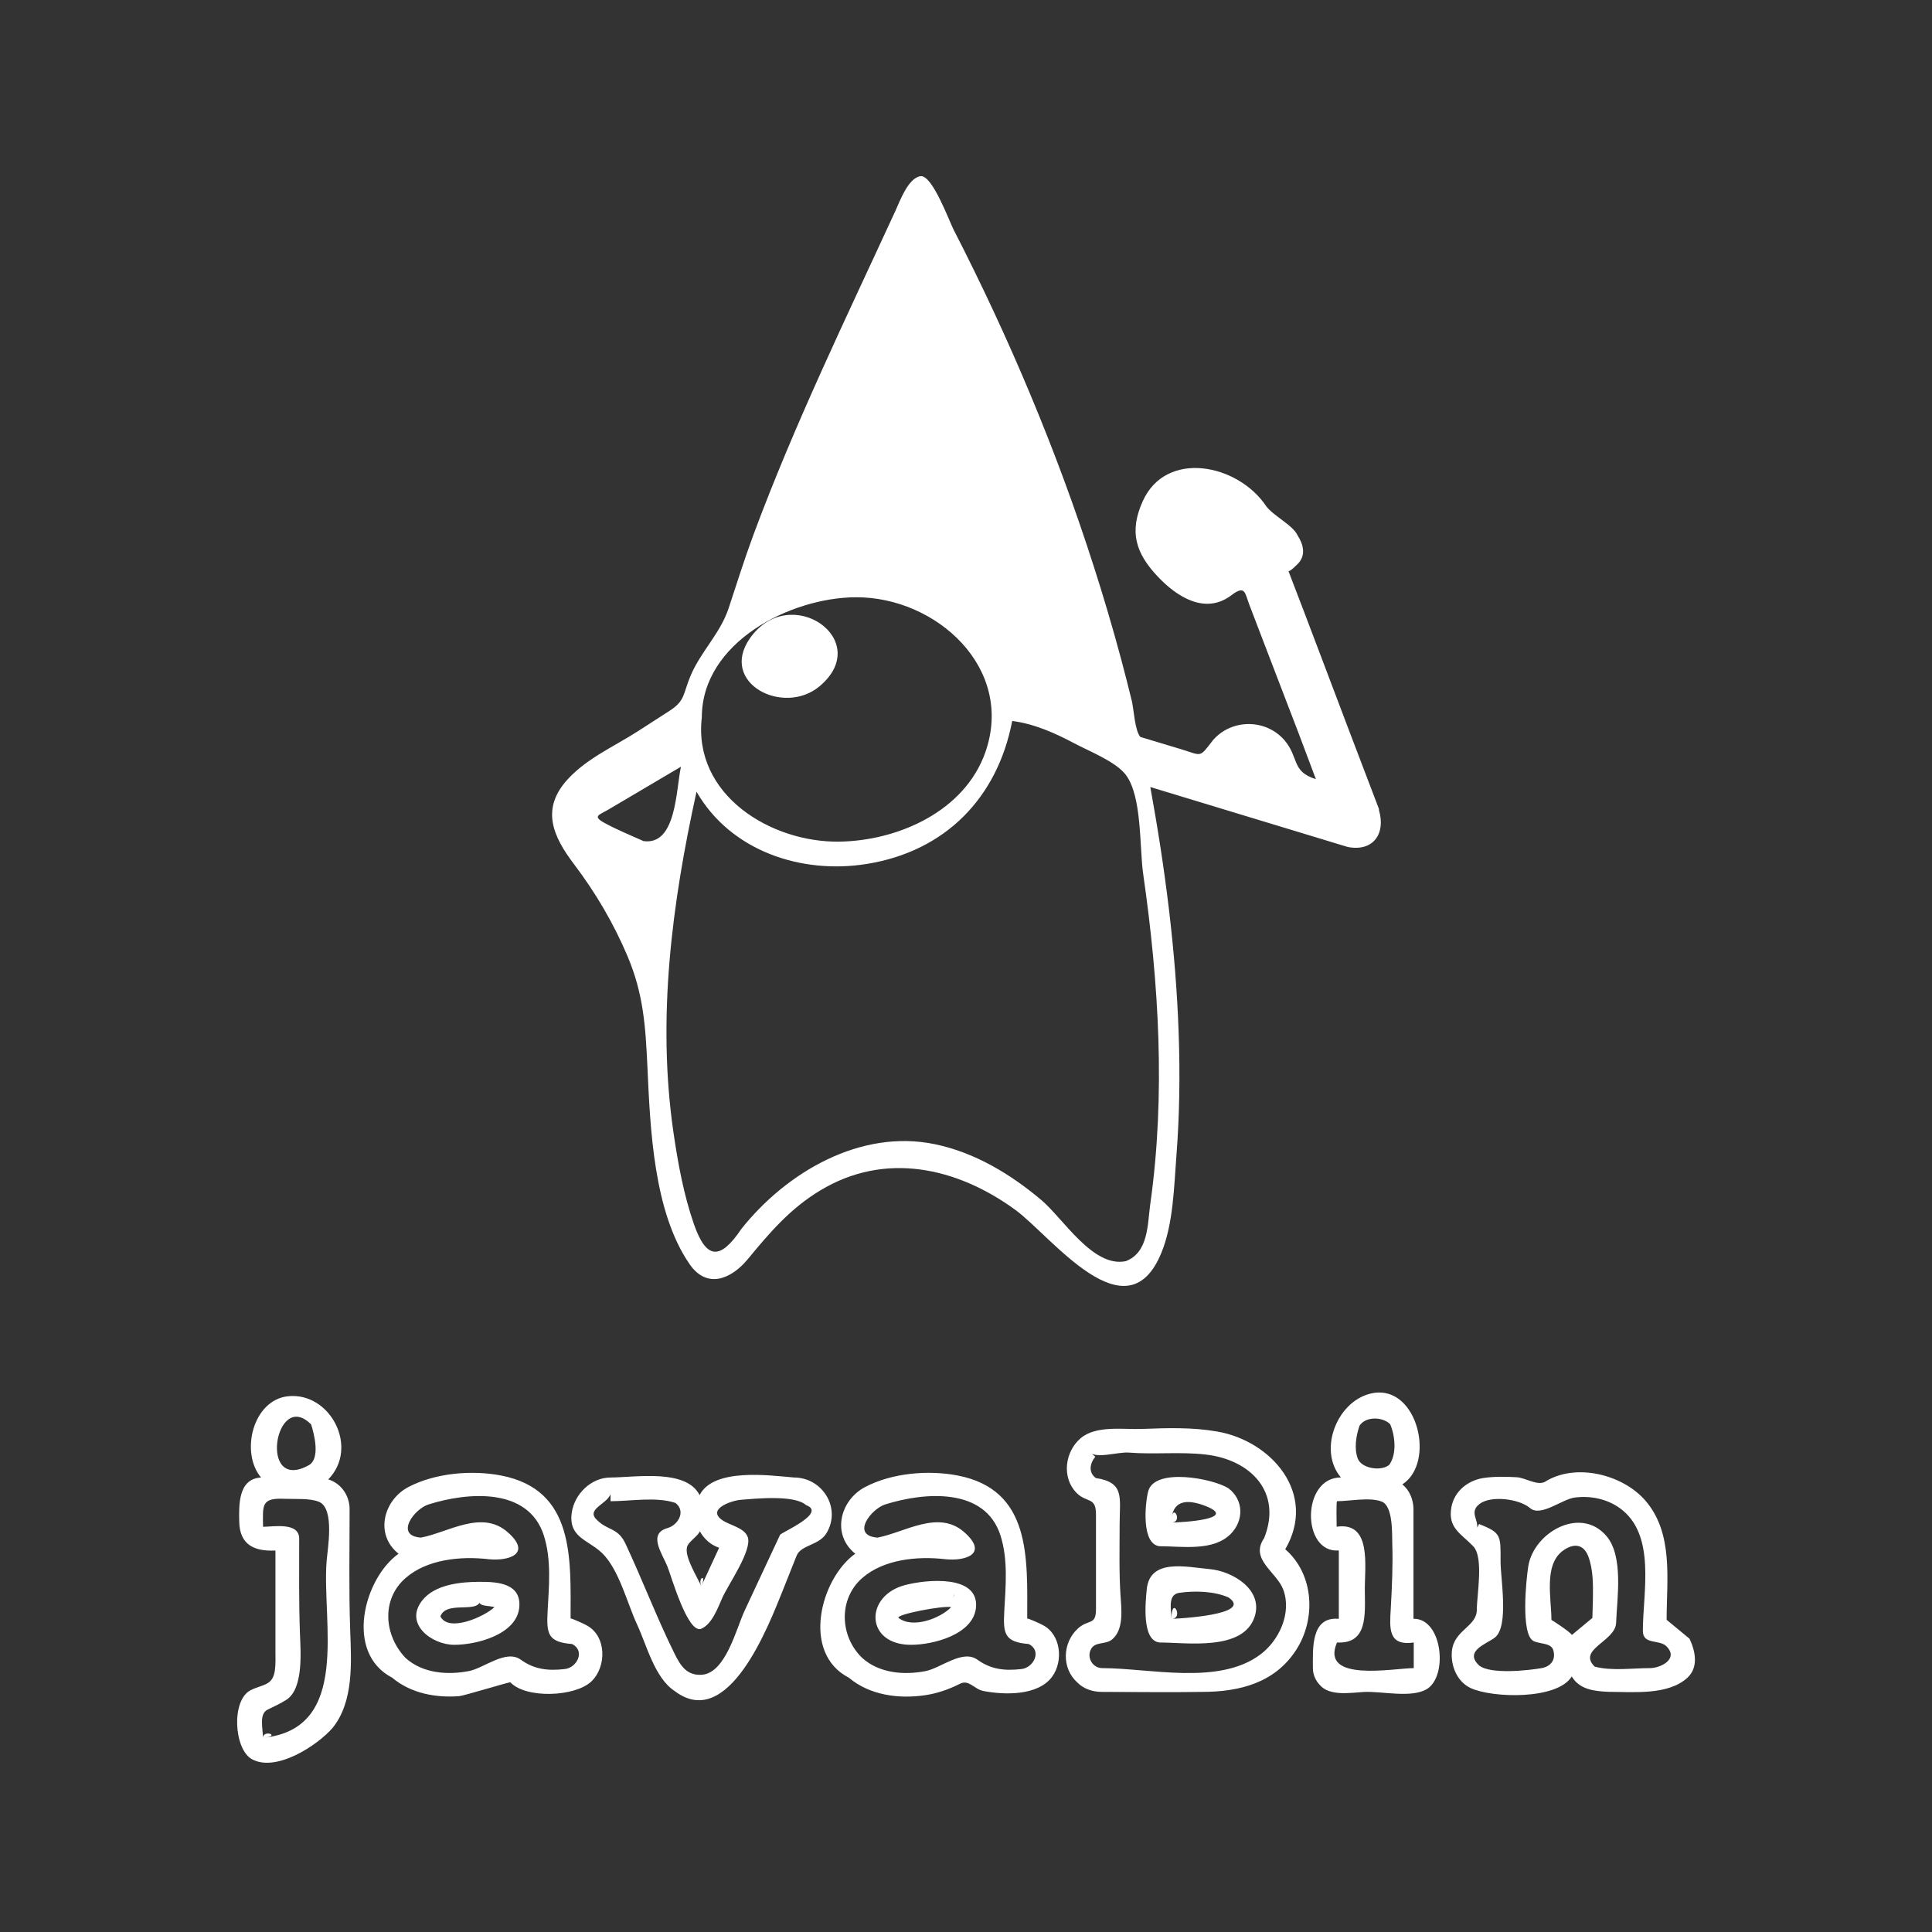 <?xml version="1.0" encoding="utf-8"?>
<!-- Generator: Adobe Illustrator 16.0.0, SVG Export Plug-In . SVG Version: 6.00 Build 0)  -->
<!DOCTYPE svg PUBLIC "-//W3C//DTD SVG 1.1//EN" "http://www.w3.org/Graphics/SVG/1.1/DTD/svg11.dtd">
<svg version="1.1" id="Layer_1" xmlns="http://www.w3.org/2000/svg" xmlns:xlink="http://www.w3.org/1999/xlink" x="0px" y="0px"
	 width="65px" height="65px" viewBox="0 0 65 65" enable-background="new 0 0 65 65" xml:space="preserve">
<rect x="0" y="0" width="65" height="65" fill="#333333" stroke="none"/>
<rect fill="none" width="65" height="65"/>
<g>
	<path fill="#FFFFFF" d="M24.937,40.363h0.032H24.937z M46.393,27.254v-0.038l-1-2.623c-0.683-1.795-1.355-3.594-2.047-5.387
		c0.024,0.062,0.317-0.232,0.329-0.249c0.267-0.278,0.173-0.649-0.016-0.939c-0.158-0.351-0.8-0.648-1.056-0.983
		c-0.951-1.431-3.371-1.915-4.155-0.176c-0.464,1.024-0.247,1.746,0.507,2.543c0.65,0.687,1.602,1.288,2.477,0.622
		c0.471-0.358,0.449-0.067,0.604,0.33l0.607,1.586l1.018,2.652l0.611,1.622c-0.836-0.26-0.556-0.729-1.067-1.321
		c-0.627-0.711-1.761-0.71-2.388,0c-0.484,0.621-0.35,0.534-1.112,0.304l-1.338-0.403c-0.187-0.208-0.22-0.926-0.286-1.203
		c-0.115-0.47-0.234-0.938-0.359-1.405c-0.281-1.048-0.589-2.09-0.921-3.124c-0.624-1.95-1.335-3.871-2.124-5.76
		c-0.789-1.893-1.658-3.752-2.595-5.577c-0.152-0.298-0.718-1.854-1.113-1.797c-0.414,0.06-0.694,0.84-0.84,1.158
		c-1.665,3.616-3.396,7.176-4.783,10.914c-0.303,0.817-0.56,1.644-0.834,2.47c-0.285,0.854-0.947,1.462-1.289,2.29
		c-0.246,0.595-0.171,0.816-0.694,1.153l-1.056,0.681c-0.799,0.516-1.709,0.906-2.365,1.615c-0.922,0.998-0.512,1.921,0.206,2.868
		c0.721,0.951,1.331,1.988,1.796,3.087c0.541,1.277,0.608,2.365,0.672,3.732c0.095,2.055,0.201,4.883,1.426,6.645
		c0.576,0.828,1.39,0.499,1.946-0.173c0.74-0.896,1.422-1.7,2.436-2.313c2.181-1.322,4.597-0.787,6.568,0.648
		c1.206,0.879,3.747,4.297,4.915,1.447c0.402-0.979,0.424-2.207,0.505-3.248c0.108-1.379,0.125-2.766,0.077-4.147
		c-0.096-2.779-0.456-5.542-0.954-8.276l6.64,2.016C46.195,28.663,46.63,28.054,46.393,27.254 M23.612,24.135
		c0-2.517,2.972-4.031,5.181-4.041c2.7-0.013,5.355,2.38,4.357,5.218c-0.699,1.984-2.935,2.975-4.914,3.004
		C25.947,28.349,23.307,26.755,23.612,24.135z M21.649,28.297c-0.437-0.197-0.883-0.377-1.305-0.607
		c-0.433-0.236-0.186-0.269,0.139-0.461l2.427-1.434C22.74,26.569,22.76,28.454,21.649,28.297z M38.699,40.514
		c-0.094,0.676-0.057,1.623-0.822,1.916c-1.105,0.233-2.107-1.439-2.848-2.061c-1.033-0.87-2.237-1.596-3.573-1.873
		c-2.499-0.52-4.992,0.936-6.515,2.852c-0.71,1.053-1.176,1.034-1.593-0.158c-0.345-0.988-0.543-2.073-0.692-3.104
		c-0.556-3.838-0.049-7.693,0.778-11.449c1.15,1.997,3.527,2.783,5.725,2.43c2.65-0.425,4.399-2.227,4.896-4.811
		c0.741,0.096,1.441,0.407,2.096,0.756c0.488,0.26,1.395,0.614,1.729,1.061c0.548,0.729,0.455,2.453,0.581,3.328
		C38.988,33.068,39.219,36.829,38.699,40.514z M25.233,21.47c-1.058,1.513,1.131,2.636,2.344,1.616
		C29.421,21.534,26.58,19.562,25.233,21.47z M8.475,59.186c-0.604-0.332-0.703-1.988-0.041-2.322
		c0.415-0.207,0.752-0.141,0.818-0.696c0.025-0.211,0.015-0.427,0.015-0.64v-3.362c-0.723,0.035-1.202-0.2-1.218-0.968
		c-0.012-0.568-0.036-1.448,0.734-1.489c-0.708-0.838-0.278-2.619,0.919-2.735c1.412-0.138,2.39,1.729,1.342,2.799
		c0.435,0.133,0.711,0.539,0.718,0.987c0,1.364-0.028,2.731,0.02,4.095c0.038,1.074,0.125,2.391-0.594,3.281
		C10.675,58.725,9.289,59.634,8.475,59.186z M8.848,58.467c2.985-0.297,1.974-3.892,2.141-5.951c0.035-0.428,0.274-1.754-0.25-1.986
		c-0.296-0.131-0.829-0.09-1.148-0.104c-0.808-0.038-0.751,0.2-0.741,0.941c0.344,0,1.216-0.167,1.216,0.399
		c0,1.063-0.013,2.127,0.025,3.188c0.021,0.583,0.131,1.86-0.458,2.235c-0.2,0.127-0.419,0.227-0.631,0.33
		C8.704,57.665,8.848,58.17,8.848,58.467C9.496,58.402,8.848,58.178,8.848,58.467z M11.093,50.234v0.021V50.234l0.22-0.332
		L11.093,50.234z M10.393,49.293c0.389-0.223,0.178-1.049,0.074-1.369C9.257,46.699,8.671,50.254,10.393,49.293z M22.696,56.891
		c-0.671-0.439-0.939-1.545-1.261-2.234c-0.33-0.706-0.609-1.858-1.181-2.408c-0.462-0.443-1.129-0.521-1.02-1.342
		c0.084-0.635,0.651-1.198,1.306-1.198c0,0.123,0.033,0.28,0,0.399c0.13,0.433-0.847,0.608-0.49,0.994
		c0.379,0.41,0.729,0.269,0.995,0.836c0.569,1.217,1.051,2.487,1.645,3.689c0.196,0.396,0.404,0.75,0.917,0.719
		c0.806-0.05,1.166-1.559,1.441-2.148l1.196-2.559c0.038-0.082,1.59-0.734,0.875-1.002c-0.392-0.353-1.713-0.216-2.208-0.176
		c-0.299,0.025-1.155,0.314-0.603,0.688c0.245,0.166,0.74,0.252,0.849,0.563c0.157,0.448-0.665,1.611-0.856,2.046
		c-0.146,0.328-0.345,0.884-0.703,1.038c-0.46,0.199-1.02-1.796-1.148-2.105c-0.179-0.433-0.66-1.092,0.007-1.28
		c0.359-0.101,0.628-0.567,0.27-0.845c-0.637-0.219-1.525-0.059-2.187-0.059v-0.798c0.826,0,2.542-0.306,2.997,0.592
		c0.476-0.926,2.355-0.661,3.177-0.592c0.954,0,1.599,1.026,1.094,1.87c-0.25,0.419-0.852,0.391-1.006,0.758l-0.472,1.186
		C25.86,54.684,24.503,58.27,22.696,56.891 M23.594,53.371l0.6-1.299c-0.274-0.088-0.511-0.299-0.646-0.551
		c-0.088,0.179-0.385,0.346-0.433,0.523C23.022,52.387,23.467,53.063,23.594,53.371C23.794,52.938,23.464,53.057,23.594,53.371z
		 M28.559,56.445c-1.617-0.836-0.948-3.342,0.215-4.172c-0.808-0.651-0.51-1.799,0.329-2.242c0.9-0.475,2.127-0.581,3.119-0.389
		c2.486,0.481,2.338,2.791,2.338,4.815c0-0.033,0.506,0.201,0.53,0.22c0.604,0.314,0.687,1.201,0.317,1.721
		c-0.467,0.66-1.618,0.633-2.327,0.492c-0.312-0.063-0.478-0.396-0.786-0.24c-0.375,0.188-0.747,0.32-1.167,0.383
		C30.242,57.165,29.263,57.037,28.559,56.445z M29.01,55.781c0.573,0.516,1.412,0.584,2.138,0.439
		c0.507-0.101,1.24-0.738,1.735-0.382c0.451,0.324,0.903,0.382,1.485,0.315c0.411-0.047,0.696-0.618,0.241-0.842
		c-0.814-0.066-0.863-0.342-0.821-1.108c0.046-0.835,0.132-1.729-0.127-2.541c-0.522-1.64-2.576-1.455-3.864-1.052
		c-0.485,0.142-1.192,1.057-0.271,1.121c0.916-0.176,2.043-0.946,2.909-0.188c0.848,0.742,0.034,0.99-0.646,0.913
		c-0.924-0.105-2.055,0-2.783,0.637C28.201,53.8,28.252,55.057,29.01,55.781z M13.196,56.445c-1.617-0.836-0.952-3.34,0.213-4.172
		c-0.813-0.646-0.506-1.803,0.328-2.242c0.901-0.473,2.128-0.581,3.122-0.389c2.485,0.481,2.338,2.791,2.338,4.815
		c0-0.034,0.504,0.2,0.529,0.22c0.689,0.357,0.69,1.403,0.166,1.897c-0.546,0.514-2.195,0.584-2.721,0.026
		c-0.016-0.021-1.571,0.455-1.721,0.465C14.656,57.127,13.818,56.969,13.196,56.445z M13.645,55.781
		c0.572,0.517,1.411,0.582,2.136,0.439c0.508-0.1,1.243-0.738,1.738-0.383c0.452,0.325,0.902,0.383,1.485,0.316
		c0.412-0.047,0.694-0.615,0.243-0.842c-0.816-0.063-0.865-0.342-0.823-1.108c0.045-0.835,0.132-1.731-0.127-2.542
		c-0.524-1.639-2.574-1.454-3.864-1.051c-0.491,0.141-1.174,1.056-0.272,1.121c0.918-0.174,2.042-0.945,2.911-0.189
		c0.854,0.742,0.027,0.99-0.65,0.914c-0.923-0.104-2.052,0.001-2.779,0.637C12.817,53.816,12.923,55.023,13.645,55.781z
		 M44.4,56.684c-0.131-0.135-0.23-0.34-0.229-0.562c0-0.642-0.077-1.745,0.872-1.658v-2.3c-1.254,0.102-1.268-2.457,0.07-2.457
		c-0.797-0.939-0.102-2.646,1.102-2.842c1.485-0.24,2.092,2.35,0.965,3.076c0.244,0.193,0.368,0.512,0.375,0.816v3.705
		c0.981-0.016,1.172,1.953,0.437,2.373c-0.527,0.301-1.511,0.059-2.103,0.089C45.45,56.949,44.725,57.078,44.4,56.684z
		 M47.564,56.122V55.26h0.004c-0.881,0.129-0.813-0.494-0.778-1.125c0.04-0.73,0.076-1.465,0.052-2.197
		c-0.011-0.314,0.034-1.264-0.354-1.418c-0.396-0.158-1.08-0.014-1.506-0.014c-0.028,0-0.014,0.79-0.012,0.859
		c1.191-0.178,0.941,1.33,0.948,2.139c0.007,0.835,0.097,1.809-0.937,1.756C44.4,56.619,46.904,56.122,47.564,56.122z
		 M46.746,49.277v-0.004h0.001c0.253-0.367,0.188-0.971,0.026-1.351l-0.015-0.019c-0.26-0.243-0.821-0.252-1.019,0.066
		c-0.115,0.334-0.186,0.762-0.059,1.102C45.807,49.411,46.482,49.512,46.746,49.277z M36.238,56.598
		c-0.526-0.478-0.493-1.328,0.021-1.803c0.362-0.334,0.614-0.092,0.614-0.658V50.95c0-0.609-0.313-0.372-0.659-0.729
		c-0.501-0.515-0.386-1.381,0.142-1.832c0.521-0.445,1.436-0.289,2.074-0.314c0.84-0.033,1.69-0.059,2.522,0.087
		c1.825,0.315,3.379,2.091,2.289,3.961c0.968,0.841,1.041,2.336,0.372,3.379c-0.717,1.12-1.918,1.42-3.172,1.42
		c-1.121,0.019-2.244,0-3.366,0C36.77,56.925,36.452,56.822,36.238,56.598z M37.075,56.122c1.606,0,3.924,0.588,5.323-0.454
		c0.636-0.473,1.066-1.396,0.778-2.182c-0.223-0.604-1.141-1.021-0.646-1.736c0.617-1.545-0.449-2.639-1.961-2.813
		c-0.855-0.1-1.729,0.002-2.588-0.066c-0.395-0.031-1.137,0.242-1.371-0.049c0.088,0.037,0.166,0.13,0.24,0.188
		c-0.187,0.23-0.236,0.527,0.018,0.717c0.979,0.148,0.801,0.657,0.801,1.555c0,0.806-0.023,1.613,0.031,2.416
		c0.031,0.455,0.113,1.127-0.284,1.459c-0.219,0.182-0.562,0.064-0.705,0.316C36.549,55.759,36.756,56.116,37.075,56.122z
		 M54.123,56.92c-0.466-0.021-0.979-0.068-1.243-0.518c-0.483,0.793-2.674,0.73-3.401,0.391c-0.457-0.214-0.674-0.749-0.633-1.23
		c0.064-0.729,0.84-0.828,0.84-1.406c0-0.495,0.24-1.76-0.121-2.135c-0.416-0.432-0.867-0.617-0.732-1.326
		c0.102-0.533,0.559-0.893,1.082-0.971c0.355-0.053,0.755-0.045,1.113-0.025c0.281,0.015,0.666,0.279,0.933,0.164
		c1.033-0.663,2.623-0.264,3.39,0.615c0.961,1.103,0.721,2.668,0.721,4.018l0.771,0.636c0.196,0.421,0.31,0.957-0.071,1.312
		C56.122,57.045,54.934,56.92,54.123,56.92C53.657,56.898,55.189,56.92,54.123,56.92z M55.505,56.122
		c0.349,0.004,0.993-0.302,0.56-0.735c-0.242-0.242-0.793-0.037-0.793-0.523c0-1.282,0.457-3.231-0.77-4.121
		c-0.438-0.316-0.998-0.43-1.527-0.359c-0.423,0.057-1.141,0.662-1.498,0.354c-0.354-0.309-1.322-0.44-1.707-0.133
		c-0.426,0.338,0.174,0.65-0.196,1.02l-0.24,0.316l0.24-0.316l0.188-0.35c0.762,0.297,0.723,0.391,0.723,1.271
		c0,0.558,0.283,2.142-0.178,2.536c-0.25,0.214-1.074,0.451-0.545,0.949c0.375,0.309,1.649,0.17,2.1,0.092
		c0.303-0.053,0.494-0.273,0.396-0.607c-0.075-0.254-0.479-0.201-0.671-0.309c-0.429-0.239-0.24-2.076-0.169-2.516
		c0.187-1.135,1.749-2.029,2.622-1.021c0.592,0.679,0.363,2.101,0.332,2.933c-0.023,0.621-1.326,0.889-0.714,1.474l0.002-0.003
		C54.229,56.223,54.92,56.122,55.505,56.122z M52.884,55.006l0.69-0.572l0.018-0.652c0.006-0.465,0.012-0.977-0.156-1.42
		c-0.164-0.434-0.514-0.442-0.859-0.186c-0.645,0.479-0.381,1.604-0.381,2.325C52.195,54.491,52.818,54.896,52.884,55.006z
		 M30.648,55.338c-1.538,0-1.571-1.646-0.205-2.008c0.726-0.193,2.505-0.366,2.392,0.764C32.738,55,31.38,55.34,30.648,55.338z
		 M30.232,54.434c0.475,0.369,1.401,0.016,1.77-0.363C31.738,54.008,30.113,54.32,30.232,54.434z M32.031,54.076v-0.004V54.076z
		 M32.077,53.759l0.014-0.079v-0.061L32.077,53.759z M15.283,55.338c-0.755,0-1.699-0.704-1.078-1.492
		c0.425-0.541,1.298-0.627,1.933-0.627c0,0.122,0.034,0.28,0,0.396c0.237,0.822-1.092,0.15-1.322,0.766
		c0.281,0.563,1.521-0.013,1.82-0.313c-0.337-0.078-0.639,0.022-0.498-0.453c-0.033-0.117,0-0.273,0-0.396
		c0.657-0.006,1.412,0.073,1.331,0.875C17.368,55,16.019,55.34,15.283,55.338z M39.014,55.26c-0.611-0.057-0.474-1.369-0.433-1.789
		c0.103-1.052,1.327-0.752,2.125-0.679c0.756,0.069,1.815,0.69,1.5,1.616C41.814,55.557,39.922,55.26,39.014,55.26
		C38.771,55.236,39.891,55.26,39.014,55.26z M39.412,54.464c0.088,0,2.8-0.123,1.919-0.72c-0.479-0.213-1.142-0.23-1.657-0.155
		C39.268,53.648,39.412,54.174,39.412,54.464C39.846,54.464,39.412,53.646,39.412,54.464z M39.014,52.021
		c-0.619-0.063-0.492-1.426-0.385-1.844c0.209-0.814,2.188-0.434,2.701-0.105c-0.066,0.104-0.124,0.254-0.215,0.336l-0.256,0.309
		l0.256-0.309l0.215-0.336c0.518,0.392,0.521,1.09,0.074,1.537C40.816,52.202,39.766,52.021,39.014,52.021
		C38.771,51.997,39.607,52.021,39.014,52.021z M39.412,51.223c0.313,0,2.288-0.109,1.146-0.556
		C39.889,50.406,39.412,50.497,39.412,51.223C39.835,51.223,39.412,50.467,39.412,51.223z"/>
</g>
</svg>
